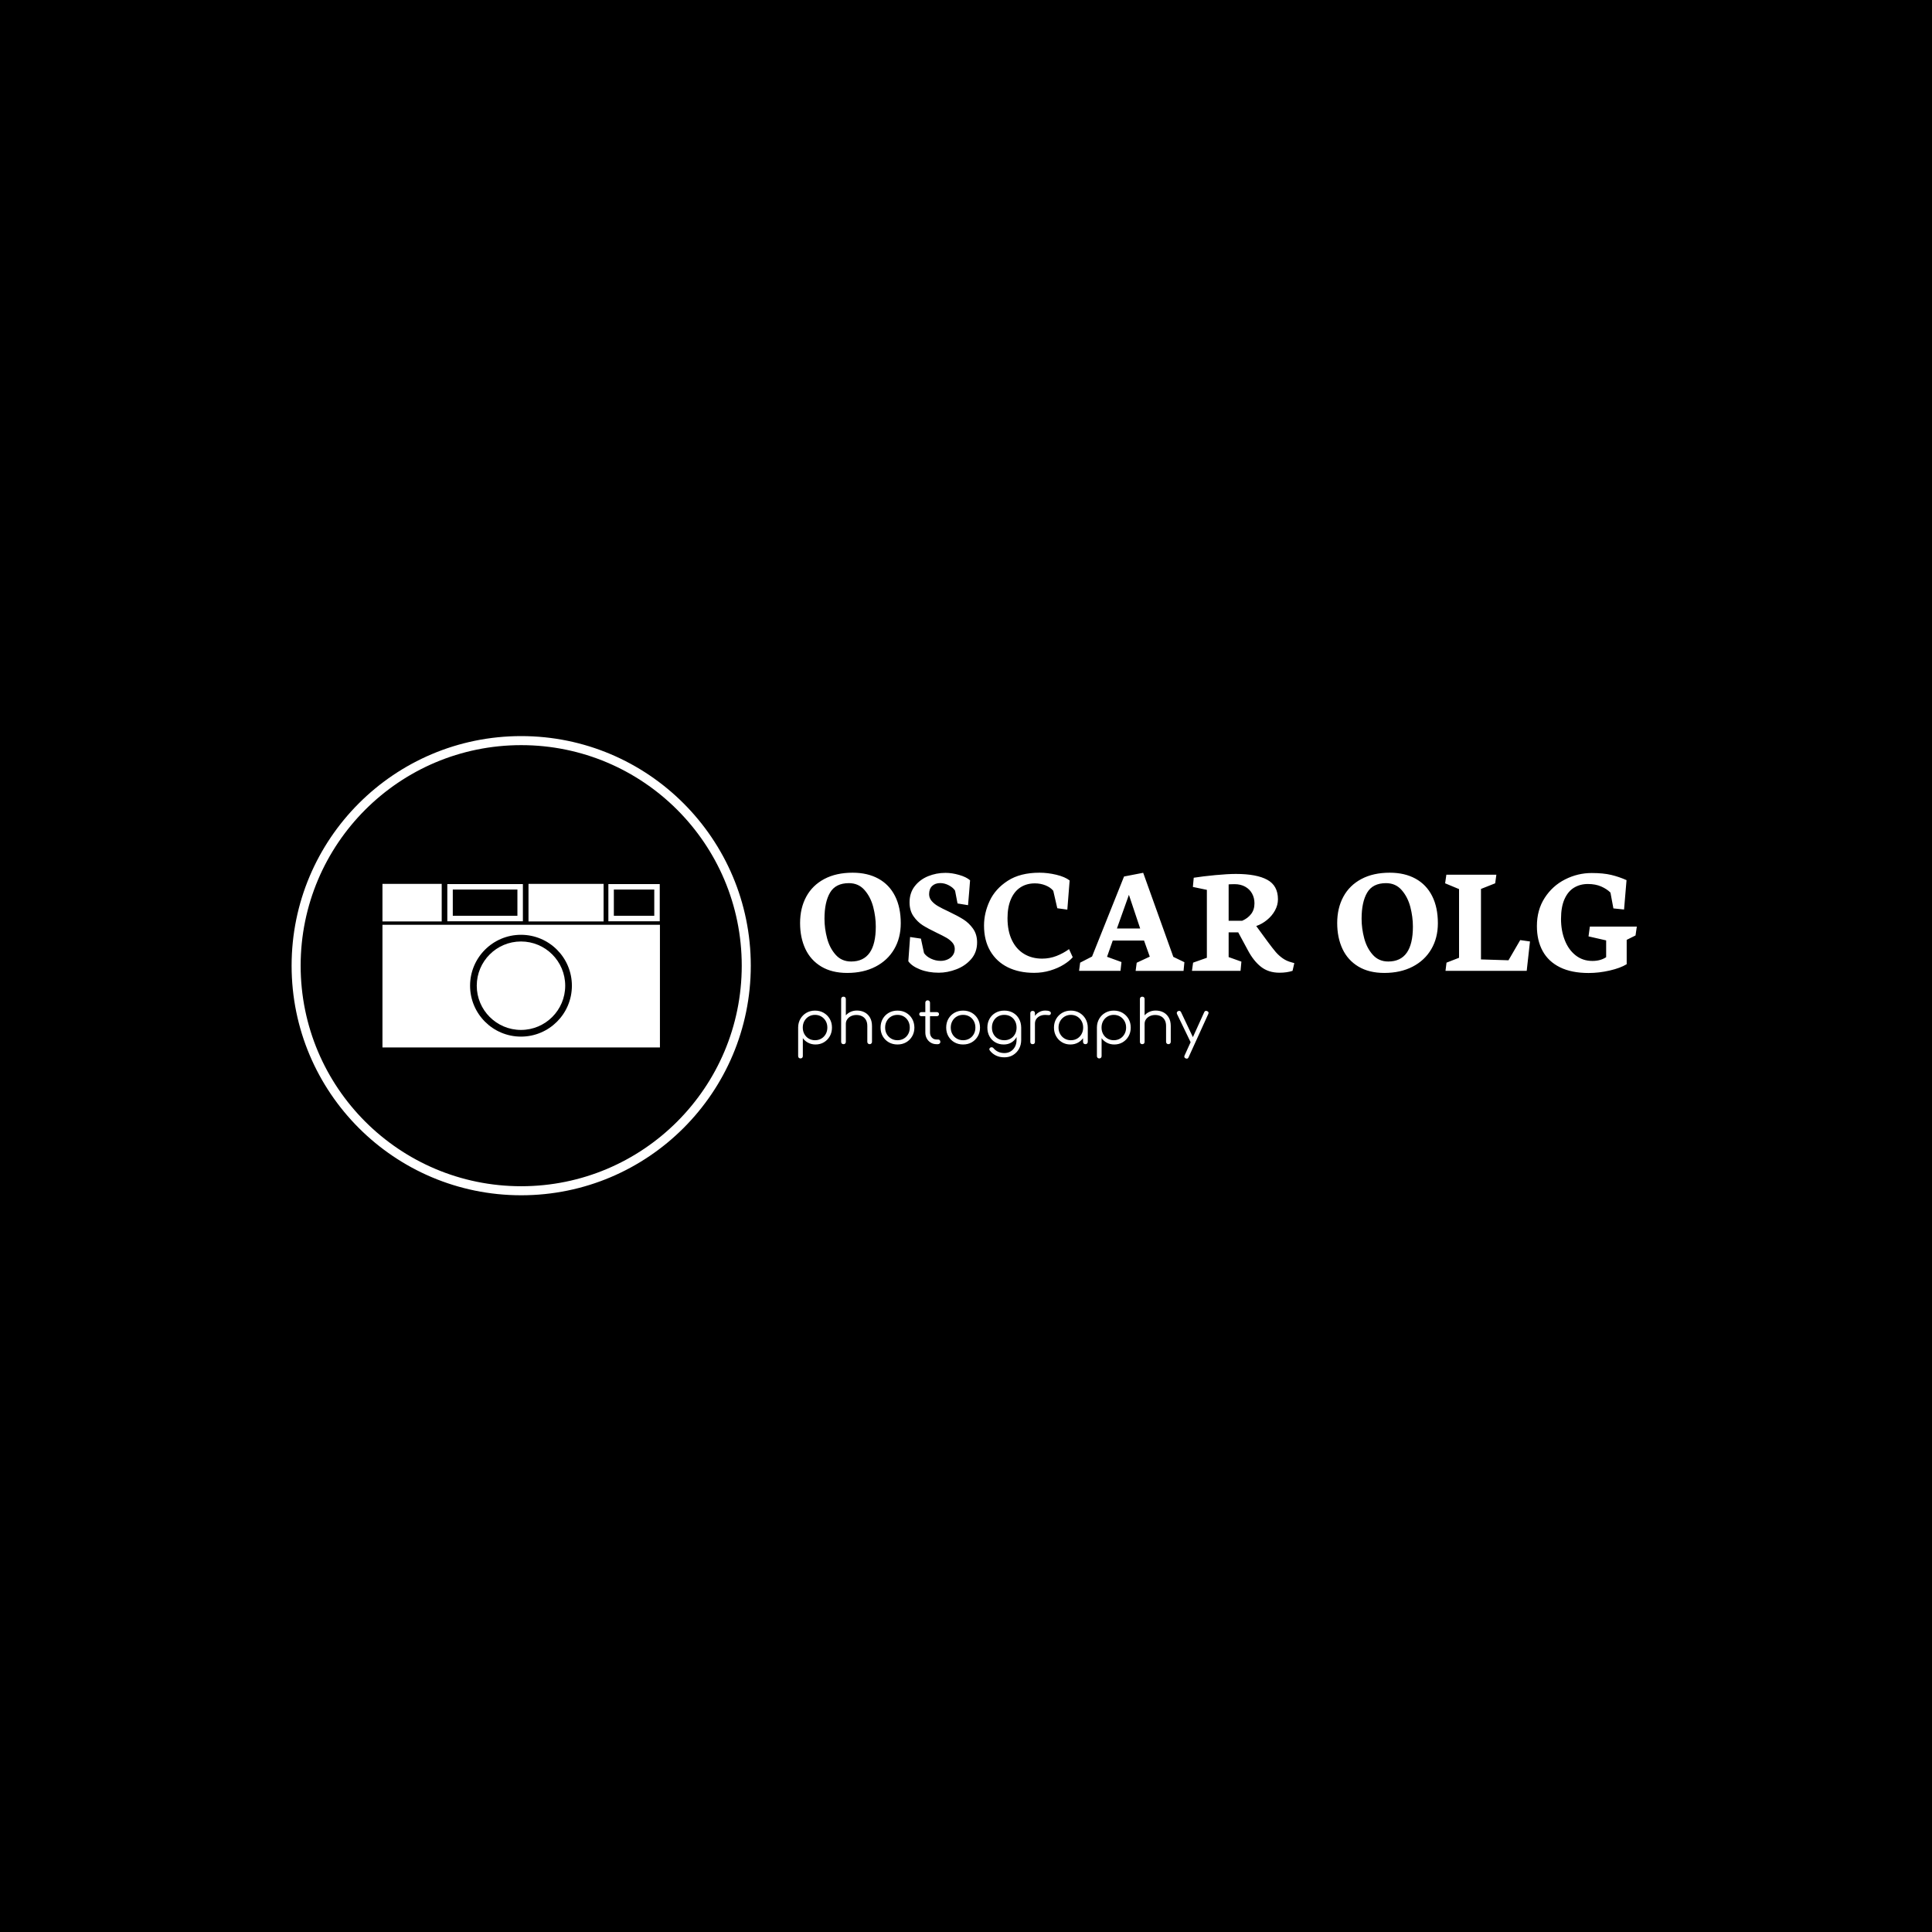 <svg xmlns="http://www.w3.org/2000/svg" version="1.1" xmlns:xlink="http://www.w3.org/1999/xlink" xmlns:svgjs="http://svgjs.dev/svgjs" width="1000" height="1000" viewBox="0 0 1000 1000"><rect width="1000" height="1000" fill="#000000"></rect><g transform="matrix(0.7,0,0,0.7,149.576,380.836)"><svg viewBox="0 0 396 135" data-background-color="#ffffff" preserveAspectRatio="xMidYMid meet" height="340" width="1000" xmlns="http://www.w3.org/2000/svg" xmlns:xlink="http://www.w3.org/1999/xlink"><g id="tight-bounds" transform="matrix(1,0,0,1,0.24,0.093)"><svg viewBox="0 0 395.52 134.813" height="134.813" width="395.52"><g><svg viewBox="0 0 633.849 216.048" height="134.813" width="395.52"><g transform="matrix(1,0,0,1,238.329,64.276)"><svg viewBox="0 0 395.52 87.495" height="87.495" width="395.52"><g id="textblocktransform"><svg viewBox="0 0 395.52 87.495" height="87.495" width="395.52" id="textblock"><g><svg viewBox="0 0 395.52 47.19" height="47.19" width="395.52"><g transform="matrix(1,0,0,1,0,0)"><svg width="395.52" viewBox="1.15 -31.01 264.38 31.69" height="47.19" data-palette-color="#0c0a09"><g class="wordmark-text-0" data-fill-palette-color="primary" id="text-0"><path d="M16.04 0.66Q21.14 0.66 24.98-1.32 28.81-3.3 30.88-6.85 32.96-10.4 32.96-15.04L32.96-15.04Q32.96-20.07 31.14-23.66 29.32-27.25 25.89-29.13 22.46-31.01 17.75-31.01L17.75-31.01Q12.55-31.01 8.8-29.02 5.05-27.03 3.1-23.43 1.15-19.82 1.15-15.11L1.15-15.11Q1.15-10.5 2.82-6.93 4.49-3.37 7.85-1.35 11.21 0.66 16.04 0.66L16.04 0.66ZM16.58-27.71Q19.63-27.71 21.53-25.51 23.44-23.32 24.26-20.18 25.07-17.04 25.07-13.99L25.07-13.99Q25.07-2.95 17.29-2.95L17.29-2.95Q14.28-2.95 12.39-5.08 10.5-7.2 9.68-10.3 8.86-13.4 8.86-16.46L8.86-16.46Q8.86-21.73 10.62-24.72 12.38-27.71 16.58-27.71L16.58-27.71ZM44.97 0.59Q47.7 0.59 50.51-0.48 53.32-1.54 55.2-3.7 57.08-5.86 57.08-8.98L57.08-8.98Q57.08-11.52 55.8-13.33 54.51-15.14 52.73-16.26 50.95-17.38 48.07-18.75L48.07-18.75Q45.92-19.75 44.72-20.45 43.53-21.14 42.72-22.08 41.92-23.02 41.92-24.22L41.92-24.22Q41.92-25.9 42.88-26.82 43.85-27.73 45.43-27.73L45.43-27.73Q46.82-27.73 48.18-27.01 49.53-26.29 50.12-25.34L50.12-25.34 50.9-21.29 54.22-20.75Q54.32-21.92 54.59-25.15 54.86-28.37 54.86-28.61L54.86-28.61Q53.71-29.64 51.43-30.3 49.14-30.96 47.09-30.96L47.09-30.96Q44.19-30.96 41.59-29.9 38.99-28.83 37.36-26.72 35.74-24.61 35.74-21.63L35.74-21.63Q35.74-19.07 36.97-17.27 38.21-15.48 39.9-14.4 41.6-13.33 44.36-12.01L44.36-12.01Q46.31-11.08 47.42-10.44 48.53-9.79 49.28-8.92 50.02-8.06 50.02-6.93L50.02-6.93Q50.02-5.76 49.4-4.91 48.78-4.05 47.75-3.6 46.73-3.15 45.58-3.15L45.58-3.15Q43.97-3.15 42.5-3.85 41.04-4.54 40.31-5.62L40.31-5.62 39.33-10.18 35.91-10.69 35.35-3.03Q36.47-1.46 39.07-0.44 41.67 0.59 44.97 0.59L44.97 0.59ZM75.09 0.63Q77.75 0.63 80.18-0.1 82.61-0.83 84.44-1.97 86.27-3.1 87.3-4.3L87.3-4.3 86.13-6.86Q84.32-5.54 82.16-4.7 80-3.86 77.63-3.86L77.63-3.86Q74.38-3.86 71.92-5.35 69.45-6.84 68.07-9.72 66.69-12.6 66.69-16.65L66.69-16.65Q66.69-20.14 67.76-22.62 68.82-25.1 70.77-26.37 72.72-27.64 75.34-27.64L75.34-27.64Q77.14-27.64 78.72-27 80.29-26.37 81.15-25.29L81.15-25.29 82.42-19.78 85.59-19.34 86.32-28.56Q84.83-29.71 82.12-30.36 79.41-31.01 76.8-31.01L76.8-31.01Q70.72-31.01 66.78-28.47 62.84-25.93 61.05-22.09 59.27-18.26 59.27-14.31L59.27-14.31Q59.27-9.62 61.25-6.25 63.23-2.88 66.79-1.12 70.36 0.63 75.09 0.63L75.09 0.63ZM89.3 0L102.39 0 102.7-2.78 98.14-4.44 99.94-9.57 109.83-9.57 111.64-4.49 107.51-2.56 107.17 0.02 122.31 0.02 122.58-2.73 119.08-4.42 109.56-30.98 103.51-29.81 93.4-4.52 89.64-2.59 89.3 0ZM101.26-13.38L105.05-24.02 108.61-13.38 101.26-13.38ZM140.32 0L140.59-2.91 136.56-4.35 136.56-12.16 139.59-12.16 142.62-6.54Q144.42-3.13 146.79-1.27 149.16 0.59 152.63 0.59L152.63 0.59Q154.95 0.59 156.75 0L156.75 0 157.31-2.44 156.44-2.69Q154.85-3.1 153.64-3.96 152.43-4.81 151.45-5.94 150.48-7.08 148.96-9.13L148.96-9.13 145.28-14.16Q147.11-14.79 148.68-16.08 150.26-17.36 151.2-19.07 152.14-20.78 152.14-22.61L152.14-22.61Q152.14-26.93 148.77-28.77 145.4-30.62 138.86-30.62L138.86-30.62Q136.29-30.62 132.36-30.25 128.43-29.88 125.53-29.42L125.53-29.42 125.26-26.51 129.68-25.59 129.68-4.13 125.33-2.59 124.97 0 140.32 0ZM136.56-27.32Q136.66-27.32 137.18-27.36 137.71-27.39 138.42-27.39L138.42-27.39Q140.35-27.39 141.77-26.6 143.2-25.81 143.96-24.43 144.72-23.05 144.72-21.34L144.72-21.34Q144.72-19.31 143.65-17.94 142.59-16.58 140.83-15.82L140.83-15.82 136.56-15.82 136.56-27.32Z" fill="#ffffff" data-fill-palette-color="primary"></path><path d="M185.75 0.66Q190.85 0.66 194.69-1.32 198.52-3.3 200.59-6.85 202.67-10.4 202.67-15.04L202.67-15.04Q202.67-20.07 200.85-23.66 199.03-27.25 195.6-29.13 192.17-31.01 187.46-31.01L187.46-31.01Q182.26-31.01 178.51-29.02 174.76-27.03 172.81-23.43 170.86-19.82 170.86-15.11L170.86-15.11Q170.86-10.5 172.53-6.93 174.2-3.37 177.56-1.35 180.92 0.66 185.75 0.66L185.75 0.66ZM186.29-27.71Q189.34-27.71 191.24-25.51 193.15-23.32 193.97-20.18 194.78-17.04 194.78-13.99L194.78-13.99Q194.78-2.95 187-2.95L187-2.95Q183.99-2.95 182.1-5.08 180.21-7.2 179.39-10.3 178.57-13.4 178.57-16.46L178.57-16.46Q178.57-21.73 180.33-24.72 182.09-27.71 186.29-27.71L186.29-27.71ZM205.08 0L230.74 0 231.77-9.28 228.69-9.72 224.98-3.34 216.29-3.61 216.29-25.88 220.78-27.66 221.15-30.37 205.35-30.37 204.96-27.66 209.36-25.83 209.36-4.13 205.4-2.59 205.08 0ZM250.3 0.68Q253.57 0.68 256.96-0.1 260.35-0.88 262.33-2.1L262.33-2.1 262.33-9.79 265.12-11.18 265.53-13.99 250.69-13.99 250.27-10.89 255.84-9.62 255.84-4.32Q255.06-3.78 253.95-3.45 252.83-3.13 251.49-3.13L251.49-3.13Q248.46-3.13 246.22-4.88 243.97-6.64 242.78-9.67 241.58-12.7 241.58-16.41L241.58-16.41Q241.58-20.21 242.69-22.68 243.8-25.15 245.71-26.29 247.61-27.44 250.08-27.44L250.08-27.44Q252.47-27.44 254.28-26.65 256.08-25.85 257.2-24.73L257.2-24.73 258.13-19.73 261.5-19.38 262.28-28.66Q259.94-29.71 257.44-30.31 254.93-30.91 251.27-30.91L251.27-30.91Q246.85-30.91 242.87-28.89 238.89-26.88 236.43-23.07 233.96-19.26 233.96-14.14L233.96-14.14Q233.96-9.59 235.78-6.26 237.6-2.93 241.26-1.12 244.92 0.68 250.3 0.68L250.3 0.68Z" fill="#ffffff" data-fill-palette-color="secondary"></path></g></svg></g></svg></g><g transform="matrix(1,0,0,1,0,58.331)"><svg viewBox="0 0 193.116 29.164" height="29.164" width="193.116"><g transform="matrix(1,0,0,1,0,0)"><svg width="193.116" viewBox="4.5 -39.05 337.36 50.95" height="29.164" data-palette-color="#57534e"><path d="M6.45 11.7L6.45 11.7Q5.55 11.7 5.03 11.18 4.5 10.65 4.5 9.75L4.5 9.75 4.5-13.85Q4.55-17.75 6.38-20.88 8.2-24 11.33-25.8 14.45-27.6 18.35-27.6L18.35-27.6Q22.35-27.6 25.5-25.78 28.65-23.95 30.48-20.8 32.3-17.65 32.3-13.65L32.3-13.65Q32.3-9.7 30.53-6.55 28.75-3.4 25.7-1.58 22.65 0.25 18.8 0.25L18.8 0.25Q15.45 0.25 12.73-1.18 10-2.6 8.35-4.95L8.35-4.95 8.35 9.75Q8.35 10.65 7.83 11.18 7.3 11.7 6.45 11.7ZM18.35-3.25L18.35-3.25Q21.25-3.25 23.55-4.6 25.85-5.95 27.18-8.33 28.5-10.7 28.5-13.65L28.5-13.65Q28.5-16.65 27.18-19 25.85-21.35 23.55-22.73 21.25-24.1 18.35-24.1L18.35-24.1Q15.5-24.1 13.2-22.73 10.9-21.35 9.6-19 8.3-16.65 8.3-13.65L8.3-13.65Q8.3-10.7 9.6-8.33 10.9-5.95 13.2-4.6 15.5-3.25 18.35-3.25ZM63.3 0L63.3 0Q62.45 0 61.9-0.55 61.35-1.1 61.35-1.9L61.35-1.9 61.35-14.9Q61.35-18 60.17-20 59-22 56.97-23 54.95-24 52.4-24L52.4-24Q49.95-24 47.97-23.05 46-22.1 44.85-20.45 43.7-18.8 43.7-16.7L43.7-16.7 40.95-16.7Q41.05-19.85 42.65-22.33 44.25-24.8 46.9-26.23 49.55-27.65 52.8-27.65L52.8-27.65Q56.35-27.65 59.15-26.18 61.95-24.7 63.57-21.85 65.2-19 65.2-14.9L65.2-14.9 65.2-1.9Q65.2-1.1 64.65-0.55 64.1 0 63.3 0ZM41.8 0L41.8 0Q40.9 0 40.37-0.53 39.85-1.05 39.85-1.9L39.85-1.9 39.85-25.4Q39.85-26.3 40.37-26.83 40.9-27.35 41.8-27.35L41.8-27.35Q42.65-27.35 43.17-26.83 43.7-26.3 43.7-25.4L43.7-25.4 43.7-1.9Q43.7-1.05 43.17-0.53 42.65 0 41.8 0ZM41.8-11.15L41.8-11.15Q40.9-11.15 40.37-11.7 39.85-12.25 39.85-13.1L39.85-13.1 39.85-37.1Q39.85-38 40.37-38.53 40.9-39.05 41.8-39.05L41.8-39.05Q42.65-39.05 43.17-38.53 43.7-38 43.7-37.1L43.7-37.1 43.7-13.1Q43.7-12.25 43.17-11.7 42.65-11.15 41.8-11.15ZM86.15 0.25L86.15 0.25Q82.15 0.25 79-1.55 75.85-3.35 74.05-6.5 72.25-9.65 72.25-13.65L72.25-13.65Q72.25-17.7 74.05-20.85 75.85-24 79-25.8 82.15-27.6 86.15-27.6L86.15-27.6Q90.15-27.6 93.27-25.8 96.4-24 98.2-20.85 100-17.7 100.05-13.65L100.05-13.65Q100.05-9.65 98.22-6.5 96.4-3.35 93.27-1.55 90.15 0.25 86.15 0.25ZM86.15-3.25L86.15-3.25Q89.05-3.25 91.35-4.6 93.65-5.95 94.95-8.3 96.25-10.65 96.25-13.65L96.25-13.65Q96.25-16.65 94.95-19.03 93.65-21.4 91.35-22.75 89.05-24.1 86.15-24.1L86.15-24.1Q83.25-24.1 80.95-22.75 78.65-21.4 77.32-19.03 76-16.65 76-13.65L76-13.65Q76-10.65 77.32-8.3 78.65-5.95 80.95-4.6 83.25-3.25 86.15-3.25ZM119.29 0L118.24 0Q115.59 0 113.52-1.25 111.44-2.5 110.24-4.67 109.04-6.85 109.04-9.65L109.04-9.65 109.04-34.1Q109.04-34.95 109.57-35.5 110.09-36.05 110.94-36.05L110.94-36.05Q111.79-36.05 112.34-35.5 112.89-34.95 112.89-34.1L112.89-34.1 112.89-9.65Q112.89-7.1 114.39-5.48 115.89-3.85 118.24-3.85L118.24-3.85 119.59-3.85Q120.39-3.85 120.89-3.3 121.39-2.75 121.39-1.9L121.39-1.9Q121.39-1.05 120.79-0.53 120.19 0 119.29 0L119.29 0ZM118.54-23L105.79-23Q105.04-23 104.54-23.48 104.04-23.95 104.04-24.65L104.04-24.65Q104.04-25.4 104.54-25.88 105.04-26.35 105.79-26.35L105.79-26.35 118.54-26.35Q119.29-26.35 119.79-25.88 120.29-25.4 120.29-24.65L120.29-24.65Q120.29-23.95 119.79-23.48 119.29-23 118.54-23L118.54-23ZM140.09 0.25L140.09 0.25Q136.09 0.25 132.94-1.55 129.79-3.35 127.99-6.5 126.19-9.65 126.19-13.65L126.19-13.65Q126.19-17.7 127.99-20.85 129.79-24 132.94-25.8 136.09-27.6 140.09-27.6L140.09-27.6Q144.09-27.6 147.22-25.8 150.34-24 152.14-20.85 153.94-17.7 153.99-13.65L153.99-13.65Q153.99-9.65 152.17-6.5 150.34-3.35 147.22-1.55 144.09 0.25 140.09 0.25ZM140.09-3.25L140.09-3.25Q142.99-3.25 145.29-4.6 147.59-5.95 148.89-8.3 150.19-10.65 150.19-13.65L150.19-13.65Q150.19-16.65 148.89-19.03 147.59-21.4 145.29-22.75 142.99-24.1 140.09-24.1L140.09-24.1Q137.19-24.1 134.89-22.75 132.59-21.4 131.27-19.03 129.94-16.65 129.94-13.65L129.94-13.65Q129.94-10.65 131.27-8.3 132.59-5.95 134.89-4.6 137.19-3.25 140.09-3.25ZM173.54 0.25L173.54 0.25Q169.59 0.25 166.54-1.53 163.49-3.3 161.76-6.45 160.04-9.6 160.04-13.65L160.04-13.65Q160.04-17.75 161.84-20.9 163.64-24.05 166.79-25.83 169.94-27.6 173.94-27.6L173.94-27.6Q177.99-27.6 181.11-25.83 184.24-24.05 186.01-20.9 187.79-17.75 187.84-13.65L187.84-13.65 185.59-12.45Q185.59-8.75 184.04-5.88 182.49-3 179.76-1.38 177.04 0.25 173.54 0.25ZM174.04 10.8L174.04 10.8Q170.09 10.8 167.09 9.33 164.09 7.85 162.14 5.3L162.14 5.3Q161.59 4.7 161.66 4 161.74 3.3 162.39 2.85L162.39 2.85Q163.04 2.4 163.84 2.55 164.64 2.7 165.09 3.3L165.09 3.3Q166.54 5.1 168.81 6.2 171.09 7.3 174.09 7.3L174.09 7.3Q176.89 7.3 179.14 5.95 181.39 4.6 182.71 2.15 184.04-0.3 184.04-3.6L184.04-3.6 184.04-11.2 185.49-14.1 187.84-13.65 187.84-3.45Q187.84 0.6 186.04 3.83 184.24 7.05 181.14 8.93 178.04 10.8 174.04 10.8ZM173.94-3.25L173.94-3.25Q176.89-3.25 179.16-4.58 181.44-5.9 182.74-8.25 184.04-10.6 184.04-13.65L184.04-13.65Q184.04-16.7 182.74-19.07 181.44-21.45 179.16-22.78 176.89-24.1 173.94-24.1L173.94-24.1Q170.99-24.1 168.69-22.78 166.39-21.45 165.09-19.07 163.79-16.7 163.79-13.65L163.79-13.65Q163.79-10.6 165.09-8.25 166.39-5.9 168.69-4.58 170.99-3.25 173.94-3.25ZM199.14-16.85L196.94-16.85Q197.09-19.95 198.56-22.4 200.03-24.85 202.41-26.25 204.78-27.65 207.69-27.65L207.69-27.65Q209.99-27.65 211.24-27 212.49-26.35 212.19-25.1L212.19-25.1Q211.99-24.35 211.51-24.1 211.04-23.85 210.36-23.9 209.69-23.95 208.84-24L208.84-24Q206.03-24.25 203.86-23.43 201.69-22.6 200.41-20.9 199.14-19.2 199.14-16.85L199.14-16.85ZM197.24 0L197.24 0Q196.34 0 195.84-0.5 195.34-1 195.34-1.9L195.34-1.9 195.34-25.45Q195.34-26.35 195.84-26.85 196.34-27.35 197.24-27.35L197.24-27.35Q198.14-27.35 198.64-26.85 199.14-26.35 199.14-25.45L199.14-25.45 199.14-1.9Q199.14-1 198.64-0.5 198.14 0 197.24 0ZM228.28 0.25L228.28 0.25Q224.43 0.25 221.38-1.58 218.33-3.4 216.56-6.55 214.78-9.7 214.78-13.65L214.78-13.65Q214.78-17.65 216.61-20.8 218.43-23.95 221.58-25.78 224.73-27.6 228.68-27.6L228.68-27.6Q232.63-27.6 235.76-25.78 238.88-23.95 240.71-20.8 242.53-17.65 242.58-13.65L242.58-13.65 241.03-12.45Q241.03-8.85 239.36-5.98 237.68-3.1 234.81-1.43 231.93 0.25 228.28 0.25ZM228.68-3.25L228.68-3.25Q231.58-3.25 233.86-4.6 236.13-5.95 237.46-8.33 238.78-10.7 238.78-13.65L238.78-13.65Q238.78-16.65 237.46-19 236.13-21.35 233.86-22.73 231.58-24.1 228.68-24.1L228.68-24.1Q225.83-24.1 223.53-22.73 221.23-21.35 219.88-19 218.53-16.65 218.53-13.65L218.53-13.65Q218.53-10.7 219.88-8.33 221.23-5.95 223.53-4.6 225.83-3.25 228.68-3.25ZM240.63 0L240.63 0Q239.78 0 239.23-0.53 238.68-1.05 238.68-1.9L238.68-1.9 238.68-10.45 239.63-14.4 242.58-13.65 242.58-1.9Q242.58-1.05 242.03-0.53 241.48 0 240.63 0ZM252.03 11.7L252.03 11.7Q251.13 11.7 250.61 11.18 250.08 10.65 250.08 9.75L250.08 9.75 250.08-13.85Q250.13-17.75 251.96-20.88 253.78-24 256.91-25.8 260.03-27.6 263.93-27.6L263.93-27.6Q267.93-27.6 271.08-25.78 274.23-23.95 276.06-20.8 277.88-17.65 277.88-13.65L277.88-13.65Q277.88-9.7 276.11-6.55 274.33-3.4 271.28-1.58 268.23 0.25 264.38 0.25L264.38 0.25Q261.03 0.25 258.31-1.18 255.58-2.6 253.93-4.95L253.93-4.95 253.93 9.75Q253.93 10.65 253.41 11.18 252.88 11.7 252.03 11.7ZM263.93-3.25L263.93-3.25Q266.83-3.25 269.13-4.6 271.43-5.95 272.75-8.33 274.08-10.7 274.08-13.65L274.08-13.65Q274.08-16.65 272.75-19 271.43-21.35 269.13-22.73 266.83-24.1 263.93-24.1L263.93-24.1Q261.08-24.1 258.78-22.73 256.48-21.35 255.18-19 253.88-16.65 253.88-13.65L253.88-13.65Q253.88-10.7 255.18-8.33 256.48-5.95 258.78-4.6 261.08-3.25 263.93-3.25ZM308.88 0L308.88 0Q308.03 0 307.48-0.55 306.93-1.1 306.93-1.9L306.93-1.9 306.93-14.9Q306.93-18 305.75-20 304.58-22 302.55-23 300.53-24 297.98-24L297.98-24Q295.53-24 293.55-23.05 291.58-22.1 290.43-20.45 289.28-18.8 289.28-16.7L289.28-16.7 286.53-16.7Q286.63-19.85 288.23-22.33 289.83-24.8 292.48-26.23 295.13-27.65 298.38-27.65L298.38-27.65Q301.93-27.65 304.73-26.18 307.53-24.7 309.15-21.85 310.78-19 310.78-14.9L310.78-14.9 310.78-1.9Q310.78-1.1 310.23-0.55 309.68 0 308.88 0ZM287.38 0L287.38 0Q286.48 0 285.95-0.53 285.43-1.05 285.43-1.9L285.43-1.9 285.43-25.4Q285.43-26.3 285.95-26.83 286.48-27.35 287.38-27.35L287.38-27.35Q288.23-27.35 288.75-26.83 289.28-26.3 289.28-25.4L289.28-25.4 289.28-1.9Q289.28-1.05 288.75-0.53 288.23 0 287.38 0ZM287.38-11.15L287.38-11.15Q286.48-11.15 285.95-11.7 285.43-12.25 285.43-13.1L285.43-13.1 285.43-37.1Q285.43-38 285.95-38.53 286.48-39.05 287.38-39.05L287.38-39.05Q288.23-39.05 288.75-38.53 289.28-38 289.28-37.1L289.28-37.1 289.28-13.1Q289.28-12.25 288.75-11.7 288.23-11.15 287.38-11.15ZM323.98 11.9L323.98 11.9Q323.58 11.9 323.08 11.7L323.08 11.7Q321.38 10.95 322.13 9.3L322.13 9.3 338.28-26.3Q339.03-27.9 340.68-27.2L340.68-27.2Q342.38-26.5 341.63-24.85L341.63-24.85 325.43 10.75Q324.93 11.9 323.98 11.9ZM329.53-0.85L329.53-0.85Q328.78-0.5 328.13-0.73 327.48-0.95 327.08-1.7L327.08-1.7 315.93-24.8Q315.58-25.55 315.83-26.2 316.08-26.85 316.83-27.2L316.83-27.2Q317.58-27.55 318.23-27.33 318.88-27.1 319.23-26.35L319.23-26.35 330.18-3.25Q330.58-2.5 330.43-1.85 330.28-1.2 329.53-0.85Z" opacity="1" transform="matrix(1,0,0,1,0,0)" fill="#ffffff" class="slogan-text-1" data-fill-palette-color="secondary" id="text-1"></path></svg></g></svg></g></svg></g></svg></g><g><svg viewBox="0 0 216.048 216.048" height="216.048" width="216.048"><g><svg></svg></g><g id="icon-0"><svg viewBox="0 0 216.048 216.048" height="216.048" width="216.048"><g><path d="M0 108.024c0-59.66 48.364-108.024 108.024-108.024 59.66 0 108.024 48.364 108.024 108.024 0 59.66-48.364 108.024-108.024 108.024-59.66 0-108.024-48.364-108.024-108.024zM108.024 211.792c57.31 0 103.768-46.459 103.768-103.768 0-57.31-46.459-103.768-103.768-103.768-57.31 0-103.768 46.459-103.768 103.768 0 57.31 46.459 103.768 103.768 103.768z" data-fill-palette-color="accent" fill="#ffffff" stroke="transparent"></path></g><g transform="matrix(1,0,0,1,42.747,69.545)"><svg viewBox="0 0 130.553 76.957" height="76.957" width="130.553"><g><svg version="1.0" xmlns="http://www.w3.org/2000/svg" xmlns:xlink="http://www.w3.org/1999/xlink" x="0" y="0" viewBox="0 0 100 58.947" enable-background="new 0 0 100 58.947" xml:space="preserve" width="130.553" height="76.957" class="icon-z$-0" data-fill-palette-color="accent" id="z$-0"><rect width="21.353" height="13.534" fill="#ffffff" data-fill-palette-color="accent"></rect><rect x="52.632" width="27.067" height="13.534" fill="#ffffff" data-fill-palette-color="accent"></rect><path d="M0 14.737v44.21h100v-44.21H0zM49.925 55.038c-10.132 0-18.346-8.214-18.346-18.347 0-10.132 8.214-18.346 18.346-18.346 10.132 0 18.346 8.214 18.346 18.346C68.271 46.824 60.057 55.038 49.925 55.038z" fill="#ffffff" data-fill-palette-color="accent"></path><path d="M49.925 20.752c8.803 0 15.939 7.137 15.939 15.939 0 8.804-7.137 15.94-15.939 15.94-8.804 0-15.94-7.137-15.94-15.94C33.985 27.889 41.121 20.752 49.925 20.752" fill="#ffffff" data-fill-palette-color="accent"></path><path d="M81.418 0.065v13.403h18.517V0.065H81.418zM97.96 11.494H83.393V2.04H97.96V11.494z" fill="#ffffff" data-fill-palette-color="accent"></path><path d="M23.374 0.065v13.403h27.238V0.065H23.374zM48.637 11.494H25.348V2.04h23.289V11.494z" fill="#ffffff" data-fill-palette-color="accent"></path></svg></g></svg></g></svg></g></svg></g></svg></g><defs></defs></svg><rect width="395.52" height="134.813" fill="none" stroke="none" visibility="hidden"></rect></g></svg></g></svg>